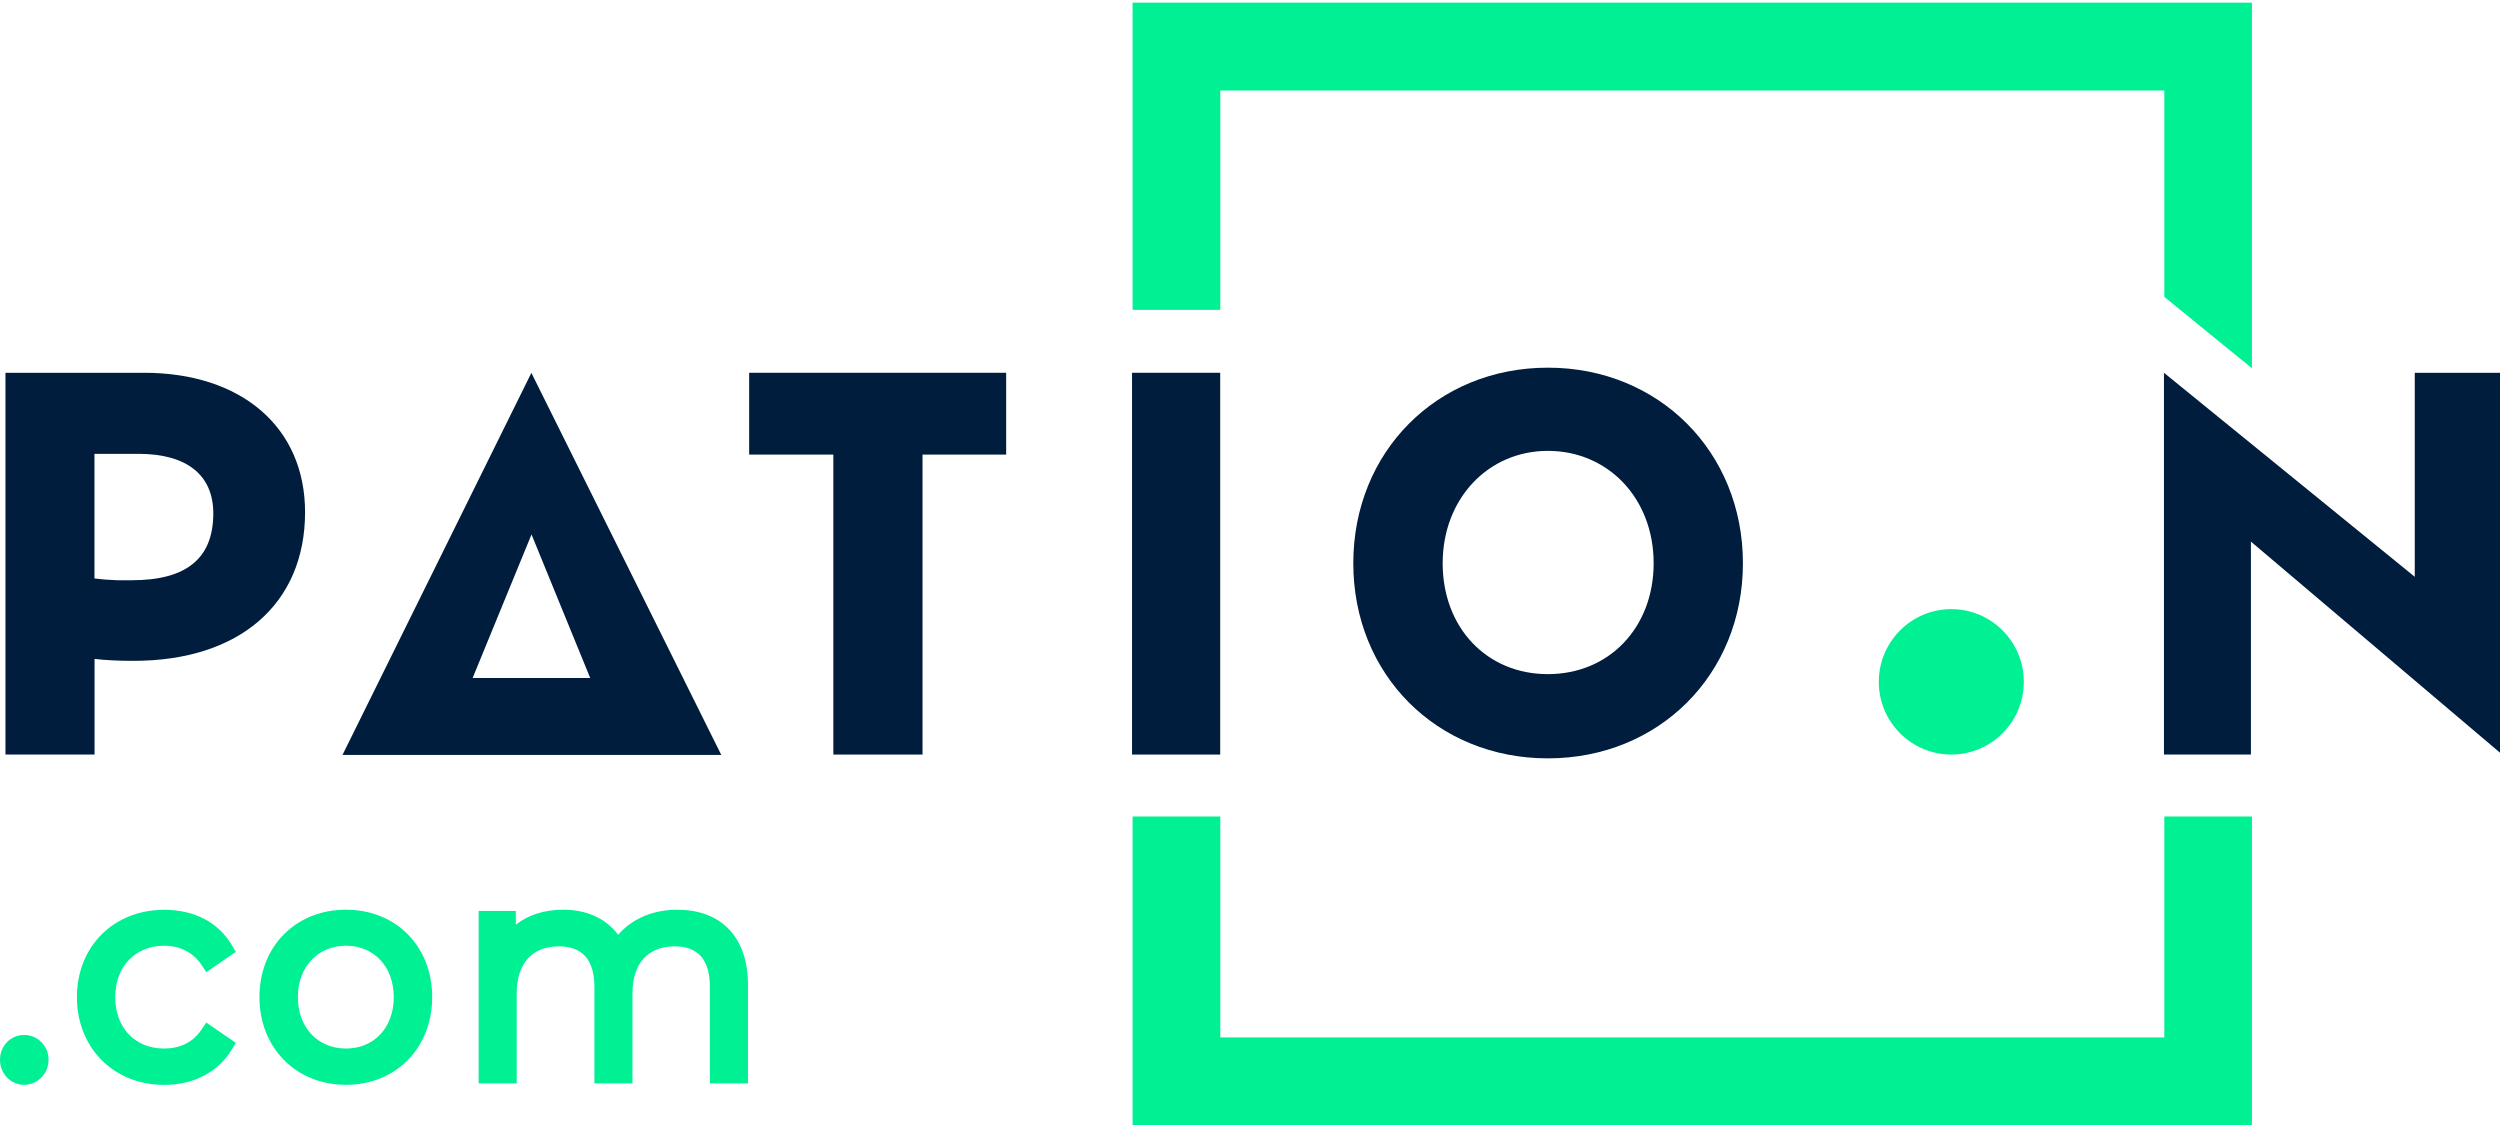 <svg width="371" height="167" viewBox="0 0 371 167" fill="none" xmlns="http://www.w3.org/2000/svg">
<g clip-path="url(#clip0_61_19)">
<path d="M21.371 55.319H0.81V111.976H14.032V97.781C15.653 97.974 17.509 98.07 19.818 98.07C35.528 98.07 45.272 89.622 45.272 76.006C45.272 63.437 35.885 55.319 21.357 55.319H21.371ZM14.032 67.351H20.574C27.721 67.351 31.652 70.493 31.652 76.185C31.652 82.855 27.693 86.108 19.557 86.108H17.413C16.135 86.066 15.008 85.97 14.018 85.846V67.351H14.032Z" fill="#001D3D"/>
<path d="M111.175 67.461H123.669V111.976H136.904V67.461H149.315V55.319H111.175V67.461Z" fill="#001D3D"/>
<path d="M181.078 55.319H167.994V111.976H181.078V55.319Z" fill="#001D3D"/>
<path d="M229.705 54.562C213.24 54.562 200.829 67.048 200.829 83.586C200.829 100.124 213.24 112.541 229.705 112.541C246.171 112.541 258.65 100.096 258.65 83.586C258.65 67.075 246.198 54.562 229.705 54.562ZM245.401 83.586C245.401 93.123 238.804 100.041 229.705 100.041C220.606 100.041 214.092 93.123 214.092 83.586C214.092 74.049 220.799 66.91 229.705 66.91C238.611 66.91 245.401 73.925 245.401 83.586Z" fill="#001D3D"/>
<path d="M78.863 55.319L50.825 112.031H107.038L78.849 55.319H78.863ZM70.135 100.62L78.877 79.313L87.59 100.62H70.149H70.135Z" fill="#001D3D"/>
<path d="M358.35 55.319V85.598L321.131 55.319V111.976H334.037V80.374L371.325 111.976V55.319H358.35Z" fill="#001D3D"/>
<path d="M321.186 121.168V153.955H181.092V121.168H168.076V167.006H334.188V121.168H321.186Z" fill="#00F094"/>
<path d="M168.076 0.4V45.989H181.092V13.437H321.186V44.06L334.188 54.644V0.4H168.076Z" fill="#00F094"/>
<path d="M289.575 90.394C283.637 90.394 278.813 95.231 278.813 101.185C278.813 107.138 283.637 111.976 289.575 111.976C295.512 111.976 300.336 107.138 300.336 101.185C300.336 95.231 295.512 90.394 289.575 90.394Z" fill="#00F094"/>
<path d="M7.207 157.261C7.207 159.315 5.584 160.987 3.584 160.987C1.584 160.987 0 159.315 0 157.261C0 155.208 1.571 153.588 3.584 153.588C5.597 153.588 7.207 155.234 7.207 157.261V157.261ZM29.893 152.812C28.347 155.115 26.049 155.603 24.374 155.603C20.024 155.603 17.102 152.535 17.102 147.967C17.102 143.399 20.089 140.345 24.374 140.345C26.711 140.345 28.672 141.345 29.893 143.175L30.62 144.268L34.996 141.253L34.36 140.187C32.36 136.856 28.815 135.013 24.374 135.013C16.855 135.013 11.414 140.463 11.414 147.98C11.414 155.497 16.868 161 24.374 161C28.711 161 32.347 159.117 34.347 155.826L34.996 154.76L30.607 151.745L29.88 152.838L29.893 152.812ZM64.135 147.967C64.135 155.51 58.759 160.987 51.345 160.987C43.93 160.987 38.502 155.51 38.502 147.967C38.502 140.424 43.904 135 51.345 135C58.785 135 64.135 140.45 64.135 147.967V147.967ZM58.435 147.967C58.435 143.478 55.513 140.345 51.345 140.345C47.176 140.345 44.203 143.478 44.203 147.967C44.203 152.456 47.137 155.603 51.345 155.603C55.552 155.603 58.435 152.469 58.435 147.967ZM100.573 135C96.924 135 93.82 136.316 91.73 138.726C89.951 136.316 87.094 135 83.562 135C80.809 135 78.406 135.764 76.549 137.225V135.184H71.031V160.776H76.679V147.414C76.679 142.978 78.965 140.437 82.964 140.437C86.444 140.437 88.21 142.464 88.21 146.453V160.776H93.859V147.414C93.859 142.978 96.145 140.437 100.144 140.437C103.598 140.437 105.351 142.464 105.351 146.453V160.776H111V146.15C111 139.173 107.104 135.013 100.573 135.013V135Z" fill="#00F094"/>
</g>
<defs>
<clipPath id="clip0_61_19">
<rect width="371" height="167" fill="white"/>
</clipPath>
</defs>
</svg>
